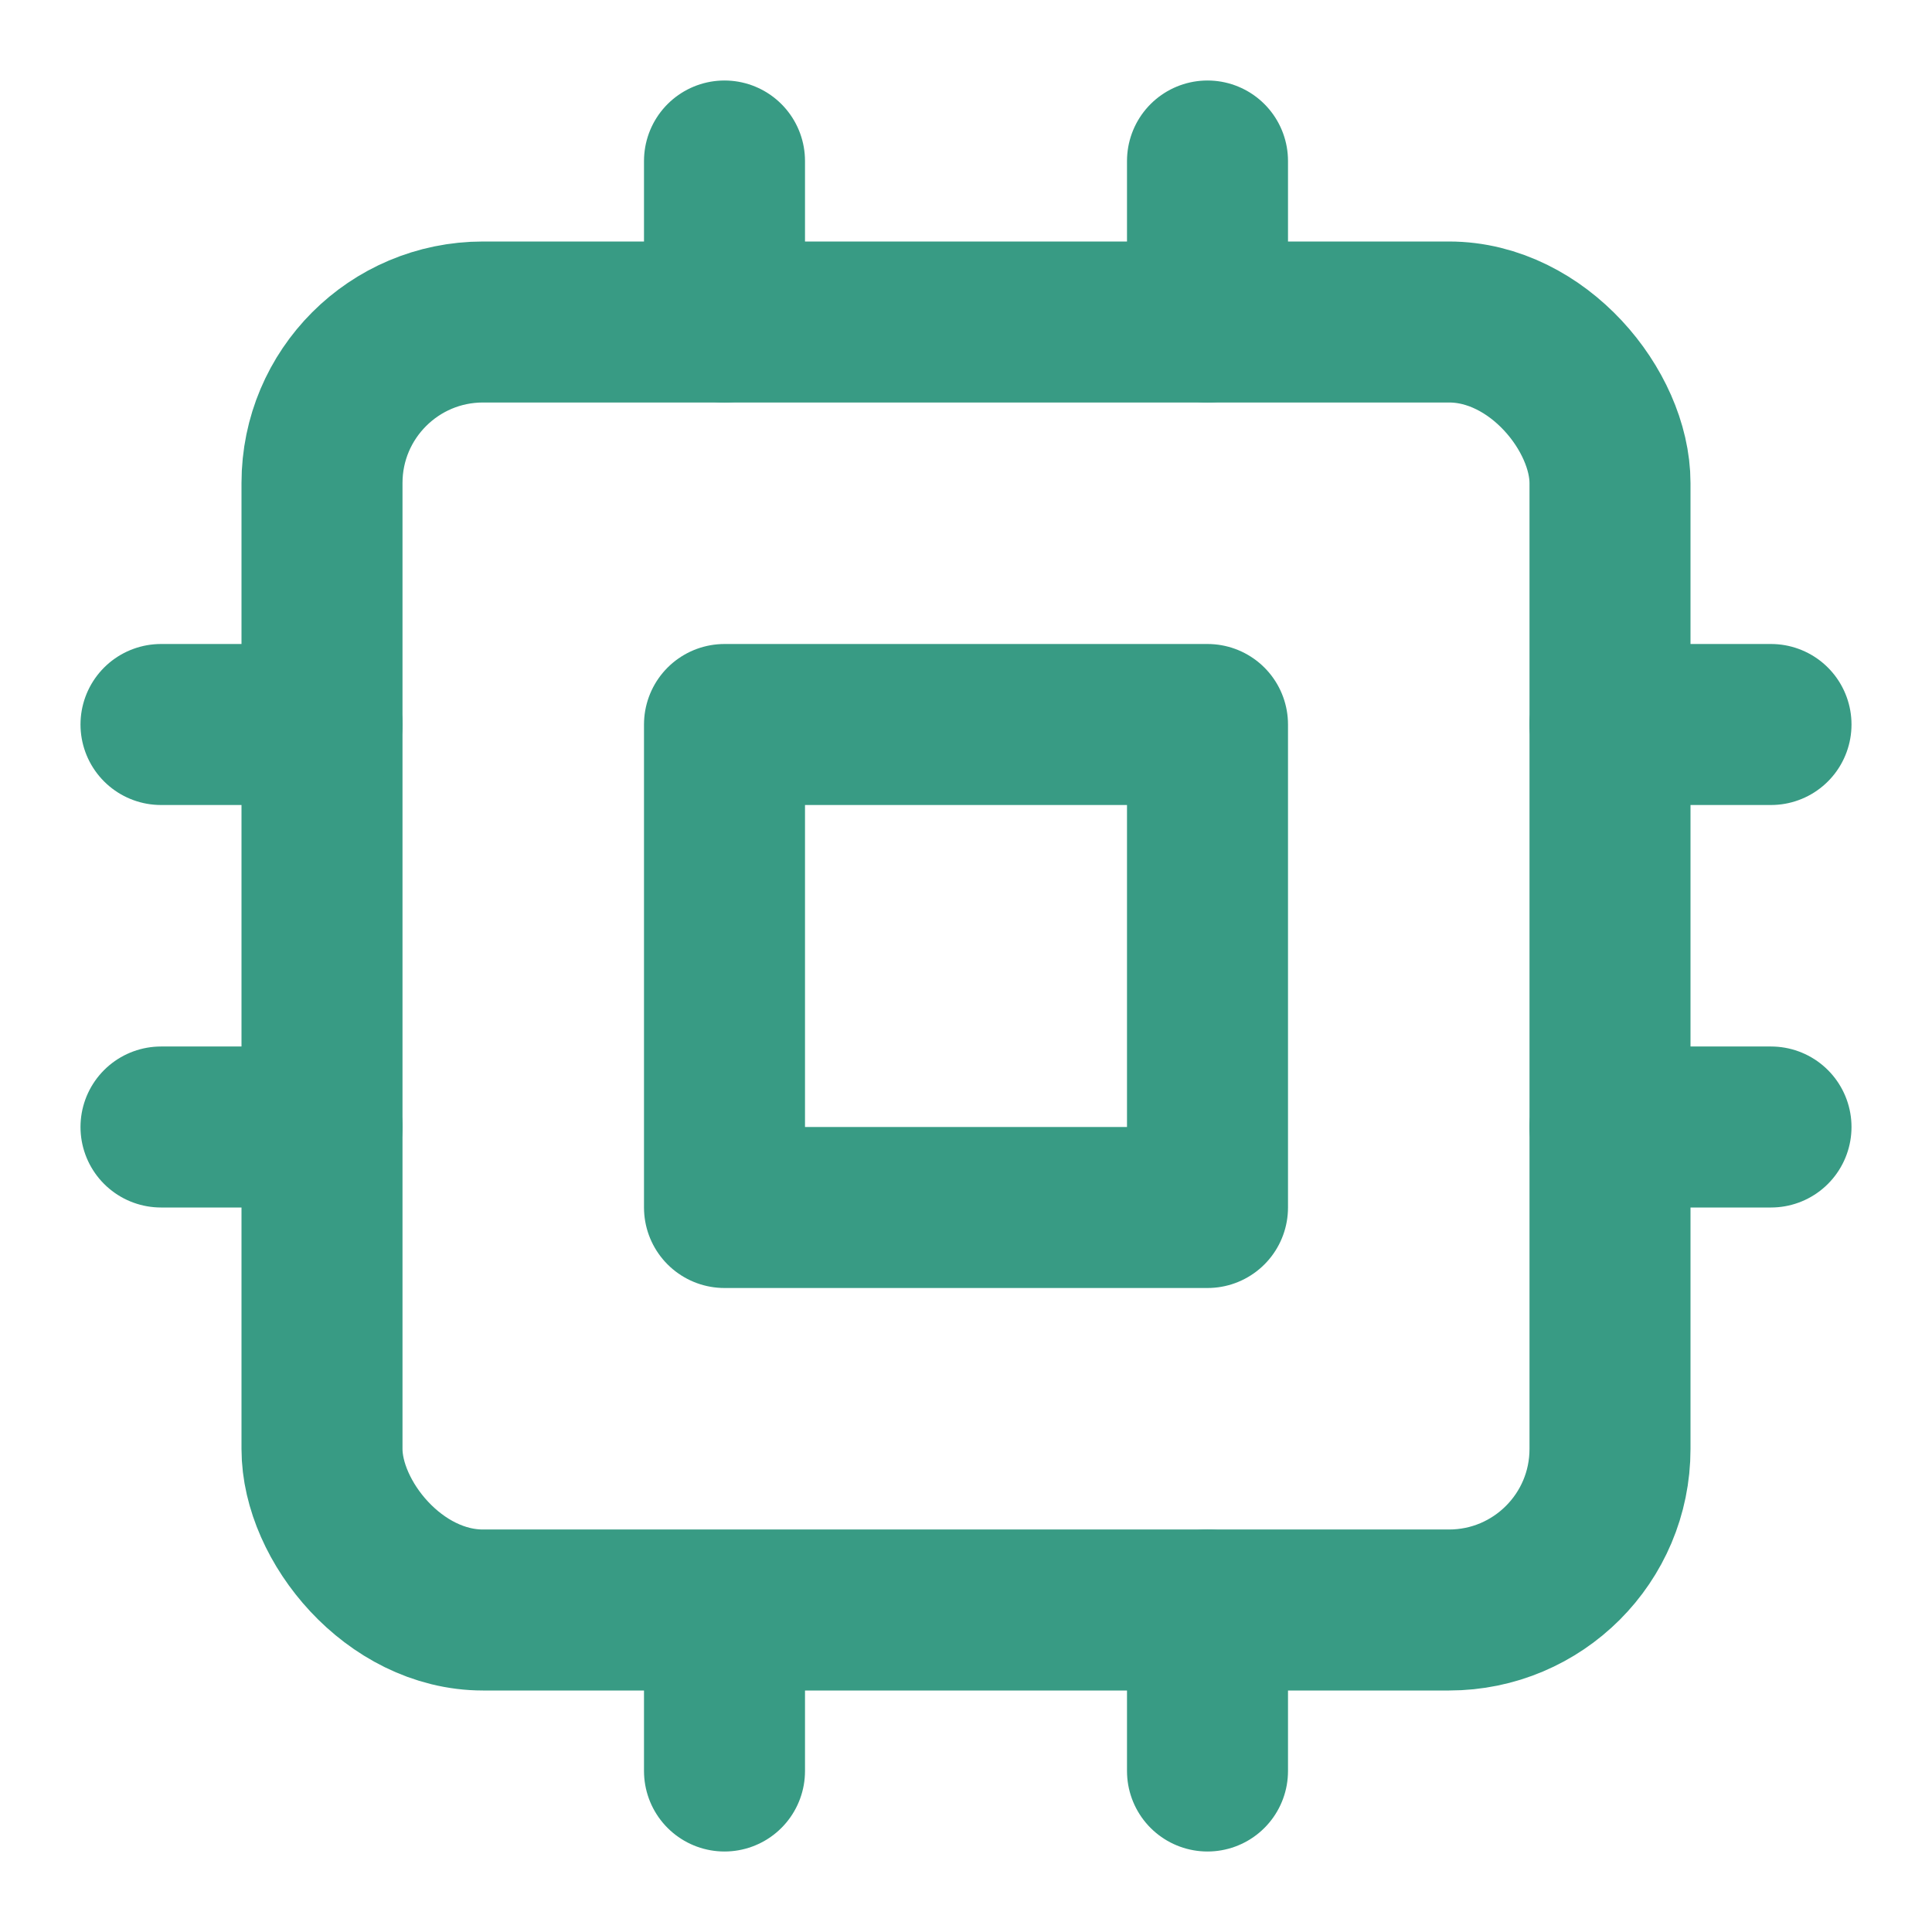 <svg xmlns="http://www.w3.org/2000/svg" width="24" height="24" viewBox="0 0 24 24" fill="none" stroke="#389b84" stroke-width="2" stroke-linecap="round" stroke-linejoin="round"><rect x="4" y="4" width="16" height="16" rx="2" ry="2"></rect><rect x="9" y="9" width="6" height="6"></rect><line x1="9" y1="2" x2="9" y2="4"></line><line x1="15" y1="2" x2="15" y2="4"></line><line x1="9" y1="21" x2="9" y2="22"></line><line x1="15" y1="20" x2="15" y2="22"></line><line x1="20" y1="9" x2="22" y2="9"></line><line x1="20" y1="14" x2="22" y2="14"></line><line x1="2" y1="9" x2="4" y2="9"></line><line x1="2" y1="14" x2="4" y2="14"></line></svg>